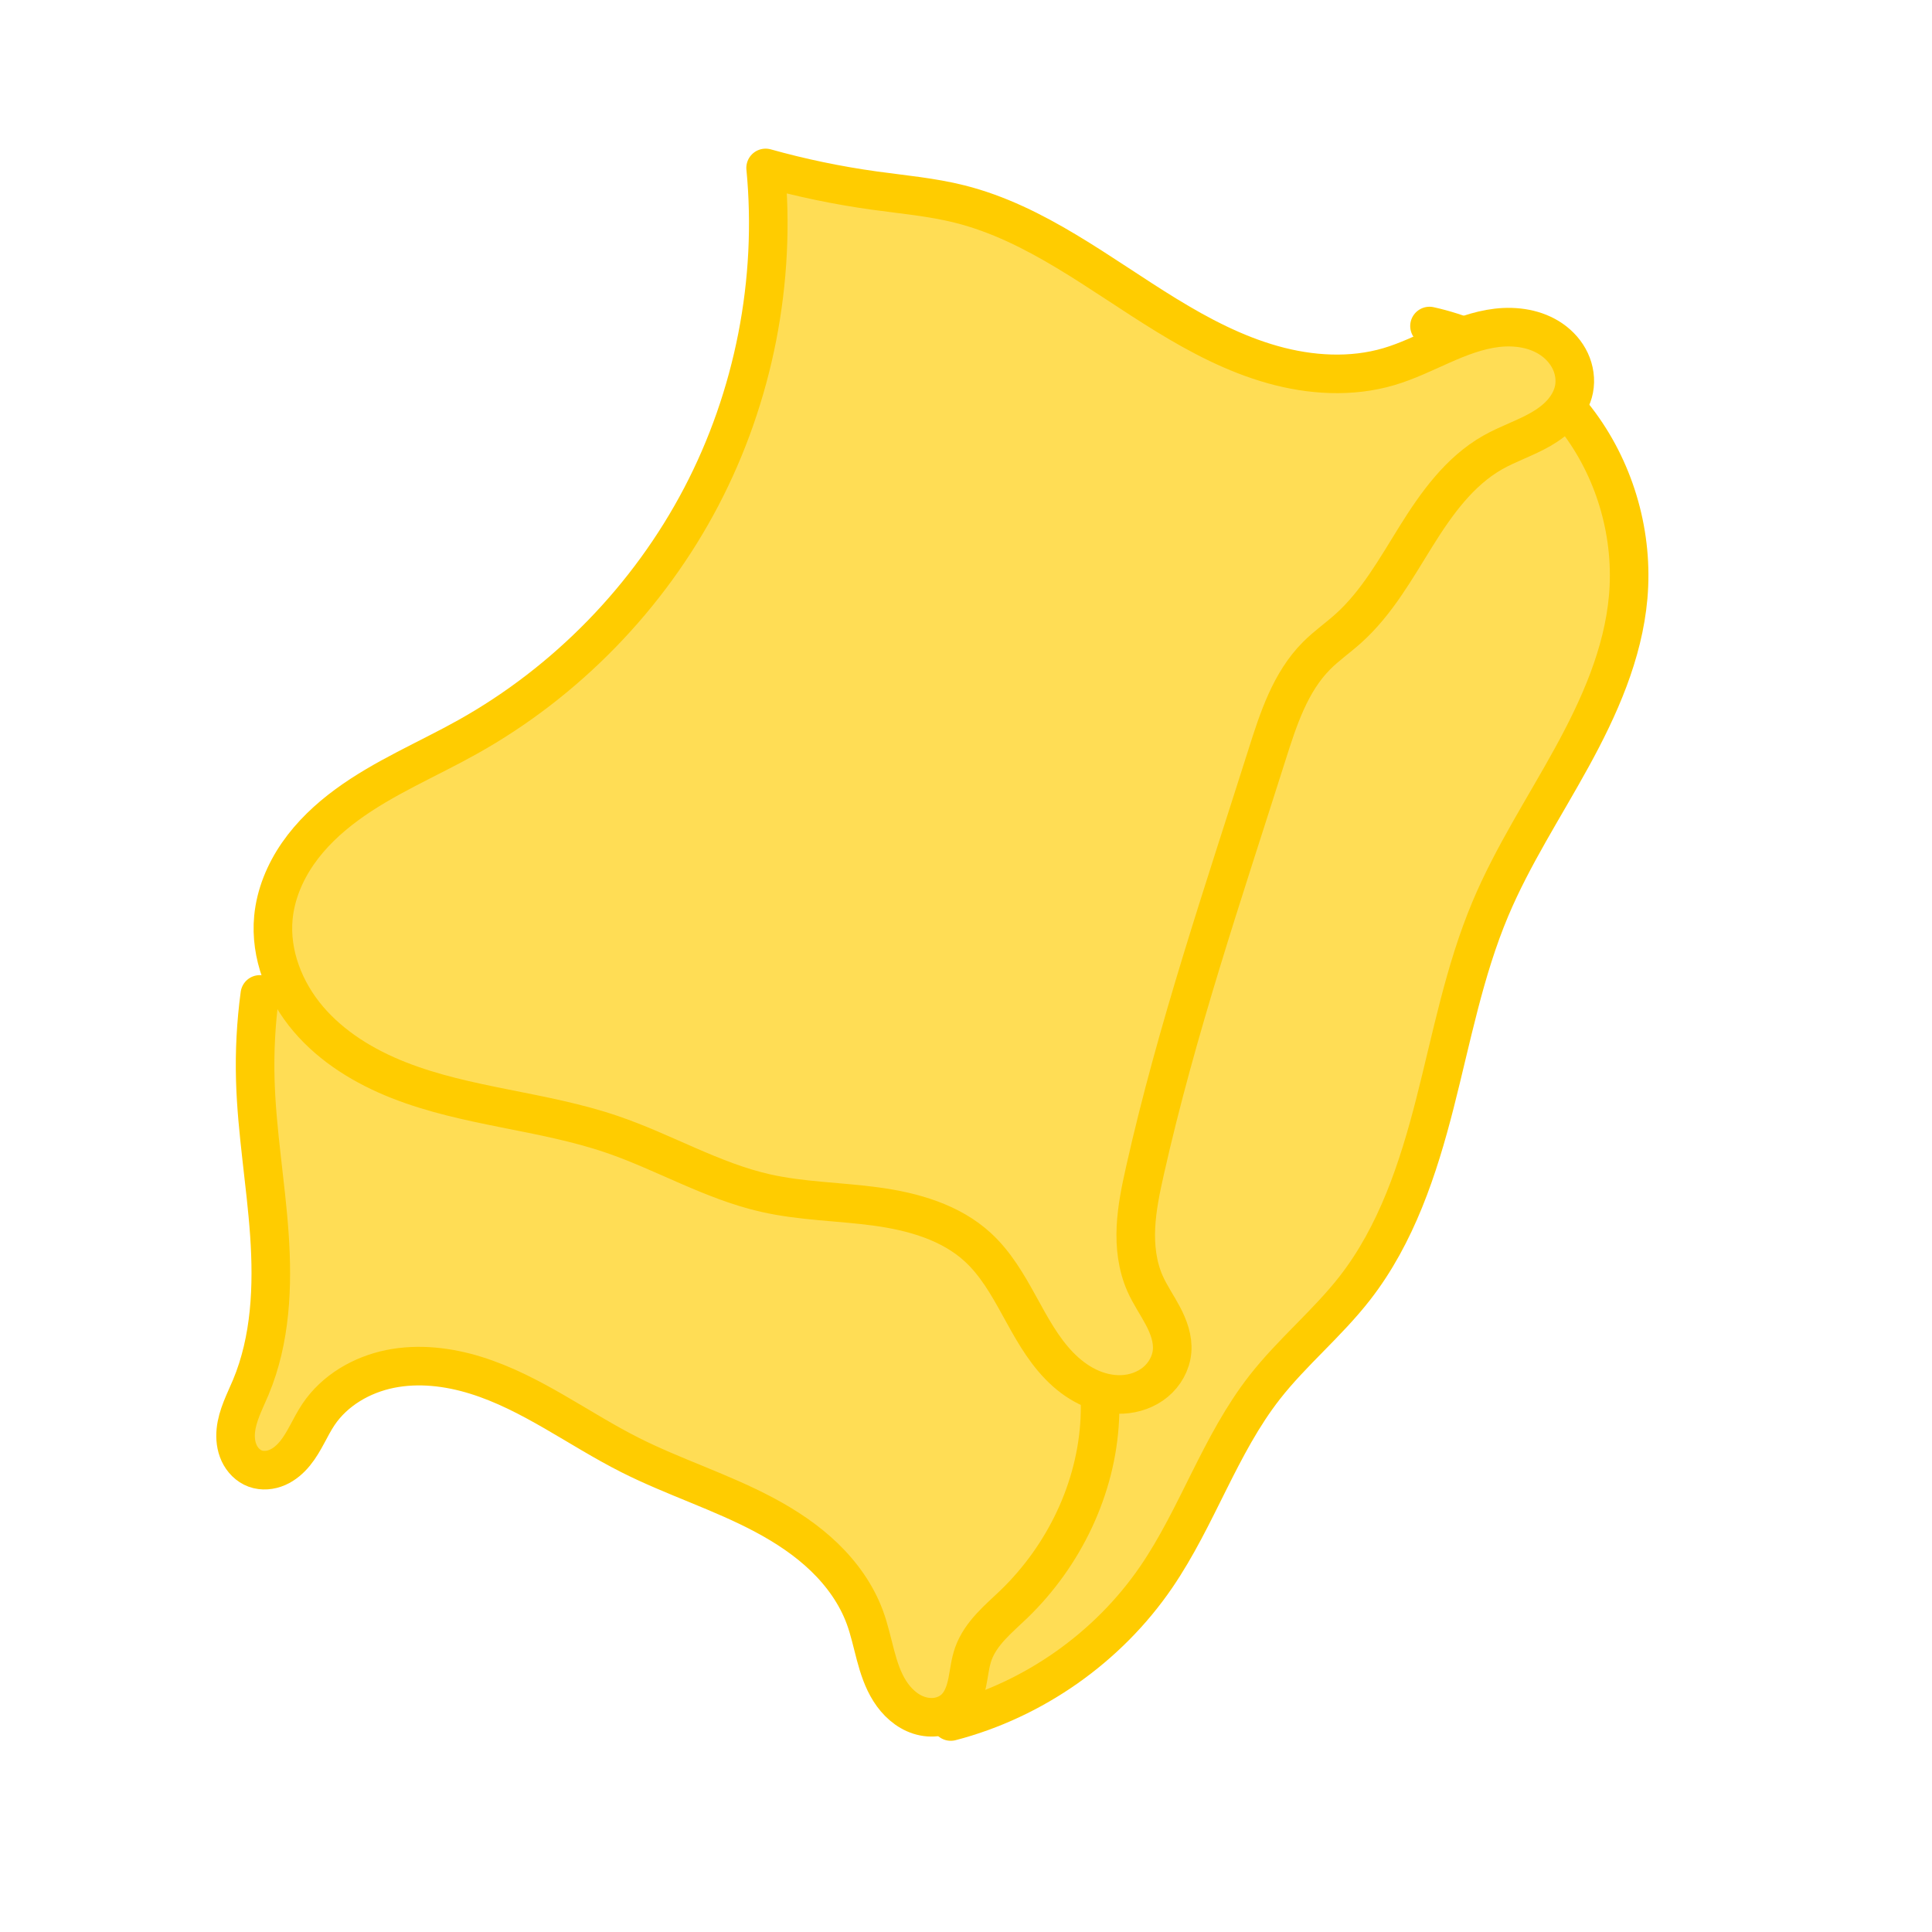 <?xml version="1.0" encoding="UTF-8" standalone="no"?>
<!-- Created with Inkscape (http://www.inkscape.org/) -->

<svg
   width="50"
   height="50"
   viewBox="0 0 13.229 13.229"
   version="1.1"
   id="svg15684"
   inkscape:version="1.1 (c68e22c387, 2021-05-23)"
   sodipodi:docname="sponge.svg"
   xmlns:inkscape="http://www.inkscape.org/namespaces/inkscape"
   xmlns:sodipodi="http://sodipodi.sourceforge.net/DTD/sodipodi-0.dtd"
   xmlns="http://www.w3.org/2000/svg"
   xmlns:svg="http://www.w3.org/2000/svg">
  <sodipodi:namedview
     id="namedview15686"
     pagecolor="#c8c8c8"
     bordercolor="#666666"
     borderopacity="1.0"
     inkscape:pageshadow="2"
     inkscape:pageopacity="0"
     inkscape:pagecheckerboard="true"
     inkscape:document-units="mm"
     showgrid="false"
     lock-margins="true"
     fit-margin-top="2.5"
     fit-margin-left="2.5"
     fit-margin-right="2.5"
     fit-margin-bottom="2.5"
     inkscape:zoom="17.081048"
     inkscape:cx="25.525366"
     inkscape:cy="22.539601"
     inkscape:window-width="1920"
     inkscape:window-height="1047"
     inkscape:window-x="-9"
     inkscape:window-y="-9"
     inkscape:window-maximized="1"
     inkscape:current-layer="g981"
     units="px"
     inkscape:lockguides="false" />
  <defs
     id="defs15681">
    <inkscape:path-effect
       effect="spiro"
       id="path-effect969"
       is_visible="true"
       lpeversion="1" />
    <inkscape:path-effect
       effect="spiro"
       id="path-effect965"
       is_visible="true"
       lpeversion="1" />
    <inkscape:path-effect
       effect="spiro"
       id="path-effect961"
       is_visible="true"
       lpeversion="1" />
    <inkscape:path-effect
       effect="spiro"
       id="path-effect1242"
       is_visible="true"
       lpeversion="1" />
    <inkscape:path-effect
       effect="spiro"
       id="path-effect1022"
       is_visible="true"
       lpeversion="1" />
    <inkscape:path-effect
       effect="spiro"
       id="path-effect1014"
       is_visible="true"
       lpeversion="1" />
    <inkscape:path-effect
       effect="spiro"
       id="path-effect1010"
       is_visible="true"
       lpeversion="1" />
    <inkscape:path-effect
       effect="spiro"
       id="path-effect1006"
       is_visible="true"
       lpeversion="1" />
    <inkscape:path-effect
       effect="spiro"
       id="path-effect1002"
       is_visible="true"
       lpeversion="1" />
    <inkscape:path-effect
       effect="spiro"
       id="path-effect886"
       is_visible="true"
       lpeversion="0" />
    <inkscape:path-effect
       effect="skeletal"
       id="path-effect888"
       is_visible="true"
       pattern="M 0,5 C 0,2.24 2.24,0 5,0 7.76,0 10,2.24 10,5 10,7.76 7.76,10 5,10 2.24,10 0,7.76 0,5 Z"
       copytype="single_stretched"
       prop_scale="0.533"
       scale_y_rel="false"
       spacing="0"
       normal_offset="0"
       tang_offset="0"
       prop_units="false"
       vertical_pattern="false"
       fuse_tolerance="0"
       lpeversion="0"
       hide_knot="false" />
    <inkscape:path-effect
       effect="spiro"
       id="path-effect892"
       is_visible="true"
       lpeversion="0" />
    <inkscape:path-effect
       effect="skeletal"
       id="path-effect894"
       is_visible="true"
       pattern="M 0,5 C 0,2.24 2.24,0 5,0 7.76,0 10,2.24 10,5 10,7.76 7.76,10 5,10 2.24,10 0,7.76 0,5 Z"
       copytype="single_stretched"
       prop_scale="0.533"
       scale_y_rel="false"
       spacing="0"
       normal_offset="0"
       tang_offset="0"
       prop_units="false"
       vertical_pattern="false"
       fuse_tolerance="0"
       lpeversion="0"
       hide_knot="false" />
    <inkscape:path-effect
       effect="spiro"
       id="path-effect898"
       is_visible="true"
       lpeversion="0" />
    <inkscape:path-effect
       effect="skeletal"
       id="path-effect900"
       is_visible="true"
       pattern="M 0,5 C 0,2.24 2.24,0 5,0 7.76,0 10,2.24 10,5 10,7.76 7.76,10 5,10 2.24,10 0,7.76 0,5 Z"
       copytype="single_stretched"
       prop_scale="0.533"
       scale_y_rel="false"
       spacing="0"
       normal_offset="0"
       tang_offset="0"
       prop_units="false"
       vertical_pattern="false"
       fuse_tolerance="0"
       lpeversion="0"
       hide_knot="false" />
    <inkscape:path-effect
       effect="spiro"
       id="path-effect904"
       is_visible="true"
       lpeversion="0" />
    <inkscape:path-effect
       effect="skeletal"
       id="path-effect906"
       is_visible="true"
       pattern="M 0,5 C 0,2.24 2.24,0 5,0 7.76,0 10,2.24 10,5 10,7.76 7.76,10 5,10 2.24,10 0,7.76 0,5 Z"
       copytype="single_stretched"
       prop_scale="0.532"
       scale_y_rel="false"
       spacing="0"
       normal_offset="0"
       tang_offset="0"
       prop_units="false"
       vertical_pattern="false"
       fuse_tolerance="0"
       lpeversion="0"
       hide_knot="false" />
  </defs>
  <g
     inkscape:label="Layer 1"
     inkscape:groupmode="layer"
     id="layer1"
     transform="translate(-106.761,-158.163)">
    <g
       id="g981"
       transform="matrix(0.086,0,0,0.086,98.596,144.198)">
      <path
         style="fill:#ffdd55;fill-opacity:1;stroke:#ffcc00;stroke-width:3.071px;stroke-linecap:round;stroke-linejoin:round;stroke-opacity:1"
         d="m 208.758,188.342 c 4.754,1.051 9.094,3.881 11.973,7.808 2.88,3.927 4.274,8.916 3.848,13.767 -0.399,4.535 -2.307,8.8 -4.499,12.79 -2.192,3.991 -4.7,7.825 -6.468,12.02 -2.089,4.957 -3.089,10.29 -4.42,15.502 -1.331,5.212 -3.065,10.455 -6.367,14.702 -2.188,2.815 -4.996,5.101 -7.191,7.911 -3.574,4.576 -5.352,10.309 -8.63,15.102 -3.845,5.623 -9.769,9.789 -16.361,11.506"
         id="path967"
         inkscape:path-effect="#path-effect969"
         inkscape:original-d="m 208.75823,188.34189 c 0.67802,8.9822 18.35188,16.76602 15.82119,21.57434 -1.42977,2.71656 -9.45642,22.138 -10.96696,24.8105 -5.25017,9.28875 -6.23383,20.59145 -10.78718,30.20408 -1.53151,3.23318 -5.42936,4.778 -7.19144,7.91059 -2.76284,4.9117 -4.99429,10.7395 -8.62974,15.10204 -4.35072,5.22087 -11.42743,5.58657 -16.36055,11.50632"
         sodipodi:nodetypes="csssssc" />
      <path
         style="fill:#ffdd55;fill-opacity:1;stroke:#ffcc00;stroke-width:3.071px;stroke-linecap:round;stroke-linejoin:round;stroke-opacity:1"
         d="m 115.629,241.559 c -0.305,2.263 -0.425,4.55 -0.36,6.832 0.118,4.116 0.838,8.192 1.122,12.3 0.284,4.108 0.108,8.352 -1.482,12.151 -0.471,1.126 -1.071,2.231 -1.191,3.446 -0.06,0.607 0.007,1.236 0.263,1.79 0.256,0.554 0.713,1.027 1.287,1.236 0.567,0.207 1.212,0.145 1.765,-0.097 0.553,-0.242 1.021,-0.651 1.402,-1.119 0.763,-0.936 1.193,-2.097 1.867,-3.099 1.287,-1.916 3.436,-3.162 5.698,-3.62 2.263,-0.458 4.629,-0.177 6.834,0.508 4.409,1.37 8.156,4.269 12.279,6.348 3.485,1.758 7.245,2.931 10.689,4.768 1.722,0.918 3.365,2.006 4.771,3.36 1.405,1.354 2.569,2.984 3.238,4.816 0.708,1.938 0.871,4.098 1.973,5.842 0.551,0.872 1.352,1.619 2.334,1.935 0.491,0.158 1.02,0.204 1.527,0.109 0.507,-0.095 0.99,-0.333 1.357,-0.695 0.548,-0.54 0.804,-1.308 0.958,-2.061 0.153,-0.754 0.223,-1.529 0.481,-2.254 0.289,-0.811 0.803,-1.524 1.384,-2.158 0.581,-0.634 1.233,-1.199 1.852,-1.797 3.989,-3.855 6.57,-9.201 6.832,-14.742 0.22,-4.653 -1.201,-9.367 -3.955,-13.124"
         id="path963"
         inkscape:path-effect="#path-effect965"
         inkscape:original-d="m 115.62898,241.5586 c 0.0357,2.32149 -0.35957,4.50424 -0.35957,6.83188 0,8.23356 -0.35957,16.114 -0.35957,24.45092 0,0.46362 -0.20655,6.4723 0.35957,6.4723 0.22397,0 4.21047,-4.22336 5.03401,-4.31486 7.82737,-0.86971 17.61265,0.35701 24.8105,3.23615 3.40083,1.36033 15.48111,12.9446 18.69776,12.9446 1.67466,0 6.30973,7.92622 7.19145,7.19145 2.431,-2.02583 0.92602,-1.4974 1.43829,-4.31487 0.38277,-2.10527 2.97805,-1.89046 3.23615,-3.95529 0.40244,-3.21951 8.81197,-11.77234 6.83188,-14.74247 -0.75746,-1.13618 -2.77052,-13.1244 -3.9553,-13.1244"
         sodipodi:nodetypes="cssscssssssc" />
      <path
         style="fill:#ffdd55;fill-opacity:1;stroke:#ffcc00;stroke-width:3.071px;stroke-linecap:round;stroke-linejoin:round;stroke-opacity:1"
         d="m 155.901,175.757 c 0.864,8.977 -0.94,18.195 -5.124,26.184 -4.185,7.989 -10.735,14.721 -18.607,19.122 -3.213,1.796 -6.652,3.222 -9.619,5.401 -1.484,1.089 -2.843,2.368 -3.891,3.881 -1.048,1.513 -1.777,3.269 -1.951,5.101 -0.276,2.912 0.885,5.85 2.782,8.076 1.897,2.227 4.476,3.792 7.197,4.865 5.442,2.147 11.454,2.426 16.989,4.318 4.134,1.412 7.965,3.711 12.225,4.674 2.883,0.652 5.868,0.67 8.797,1.068 2.929,0.398 5.927,1.245 8.102,3.247 1.405,1.292 2.374,2.98 3.294,4.652 0.921,1.672 1.833,3.382 3.158,4.756 0.662,0.687 1.426,1.285 2.285,1.701 0.859,0.417 1.815,0.648 2.769,0.603 0.953,-0.045 1.901,-0.376 2.635,-0.986 0.734,-0.61 1.24,-1.505 1.321,-2.456 0.083,-0.979 -0.273,-1.945 -0.733,-2.814 -0.46,-0.869 -1.028,-1.681 -1.425,-2.58 -0.616,-1.395 -0.794,-2.953 -0.721,-4.477 0.073,-1.524 0.387,-3.024 0.721,-4.512 2.52,-11.216 6.235,-22.122 9.708,-33.081 0.9,-2.839 1.853,-5.801 3.955,-7.911 0.78,-0.783 1.694,-1.42 2.517,-2.157 2.272,-2.035 3.784,-4.756 5.398,-7.345 1.613,-2.588 3.456,-5.175 6.109,-6.679 1.236,-0.701 2.607,-1.141 3.837,-1.852 0.615,-0.356 1.196,-0.781 1.667,-1.312 0.472,-0.531 0.831,-1.173 0.968,-1.87 0.147,-0.749 0.03,-1.542 -0.293,-2.234 -0.323,-0.692 -0.847,-1.283 -1.473,-1.72 -1.252,-0.874 -2.866,-1.113 -4.382,-0.934 -1.517,0.179 -2.96,0.743 -4.356,1.361 -1.397,0.618 -2.774,1.297 -4.239,1.729 -2.997,0.884 -6.243,0.684 -9.251,-0.162 -3.009,-0.846 -5.807,-2.311 -8.472,-3.945 -5.329,-3.266 -10.375,-7.313 -16.437,-8.838 -2.237,-0.563 -4.547,-0.761 -6.832,-1.079 -2.913,-0.405 -5.798,-1.006 -8.63,-1.798 z"
         id="path959"
         inkscape:path-effect="#path-effect961"
         inkscape:original-d="m 155.90109,175.75686 c 0.29502,19.77427 -4.69499,35.78772 -23.73178,45.30611 -6.80185,3.40092 -15.74767,12.95261 -15.46161,14.3829 0.734,3.67001 22.5448,15.32436 26.96793,17.25948 3.73439,1.63379 8.93457,2.48051 12.22546,4.67444 3.42486,2.28324 12.29511,2.99921 16.8999,4.31487 4.22211,1.20631 10.74341,6.69743 15.46161,8.27016 0.8654,0.28848 -1.5815,-3.28184 -2.15743,-5.39358 -0.44616,-1.63591 -0.49714,-7.24934 0,-8.98931 3.02152,-10.57532 5.45805,-22.8797 9.70846,-33.08066 1.1479,-2.75498 2.89927,-5.09455 3.95529,-7.9106 0.388,-1.03467 1.78286,-1.33152 2.51701,-2.15743 4.11735,-4.63202 6.13394,-10.66559 11.50632,-14.02332 1.23993,-0.77496 7.70364,-2.57133 6.4723,-5.03402 -0.0848,-0.16951 -13.91782,-1.79786 -14.74247,-1.79786 -12.9421,0 -23.49986,-7.02265 -34.15938,-12.9446 -1.51379,-0.841 -5.67561,-0.21152 -6.83187,-1.07872 -3.06168,-2.29626 -4.61733,-2.68951 -8.62974,-1.79786 z"
         sodipodi:nodetypes="cssssssscsscscsssc" />
    </g>
  </g>
</svg>
